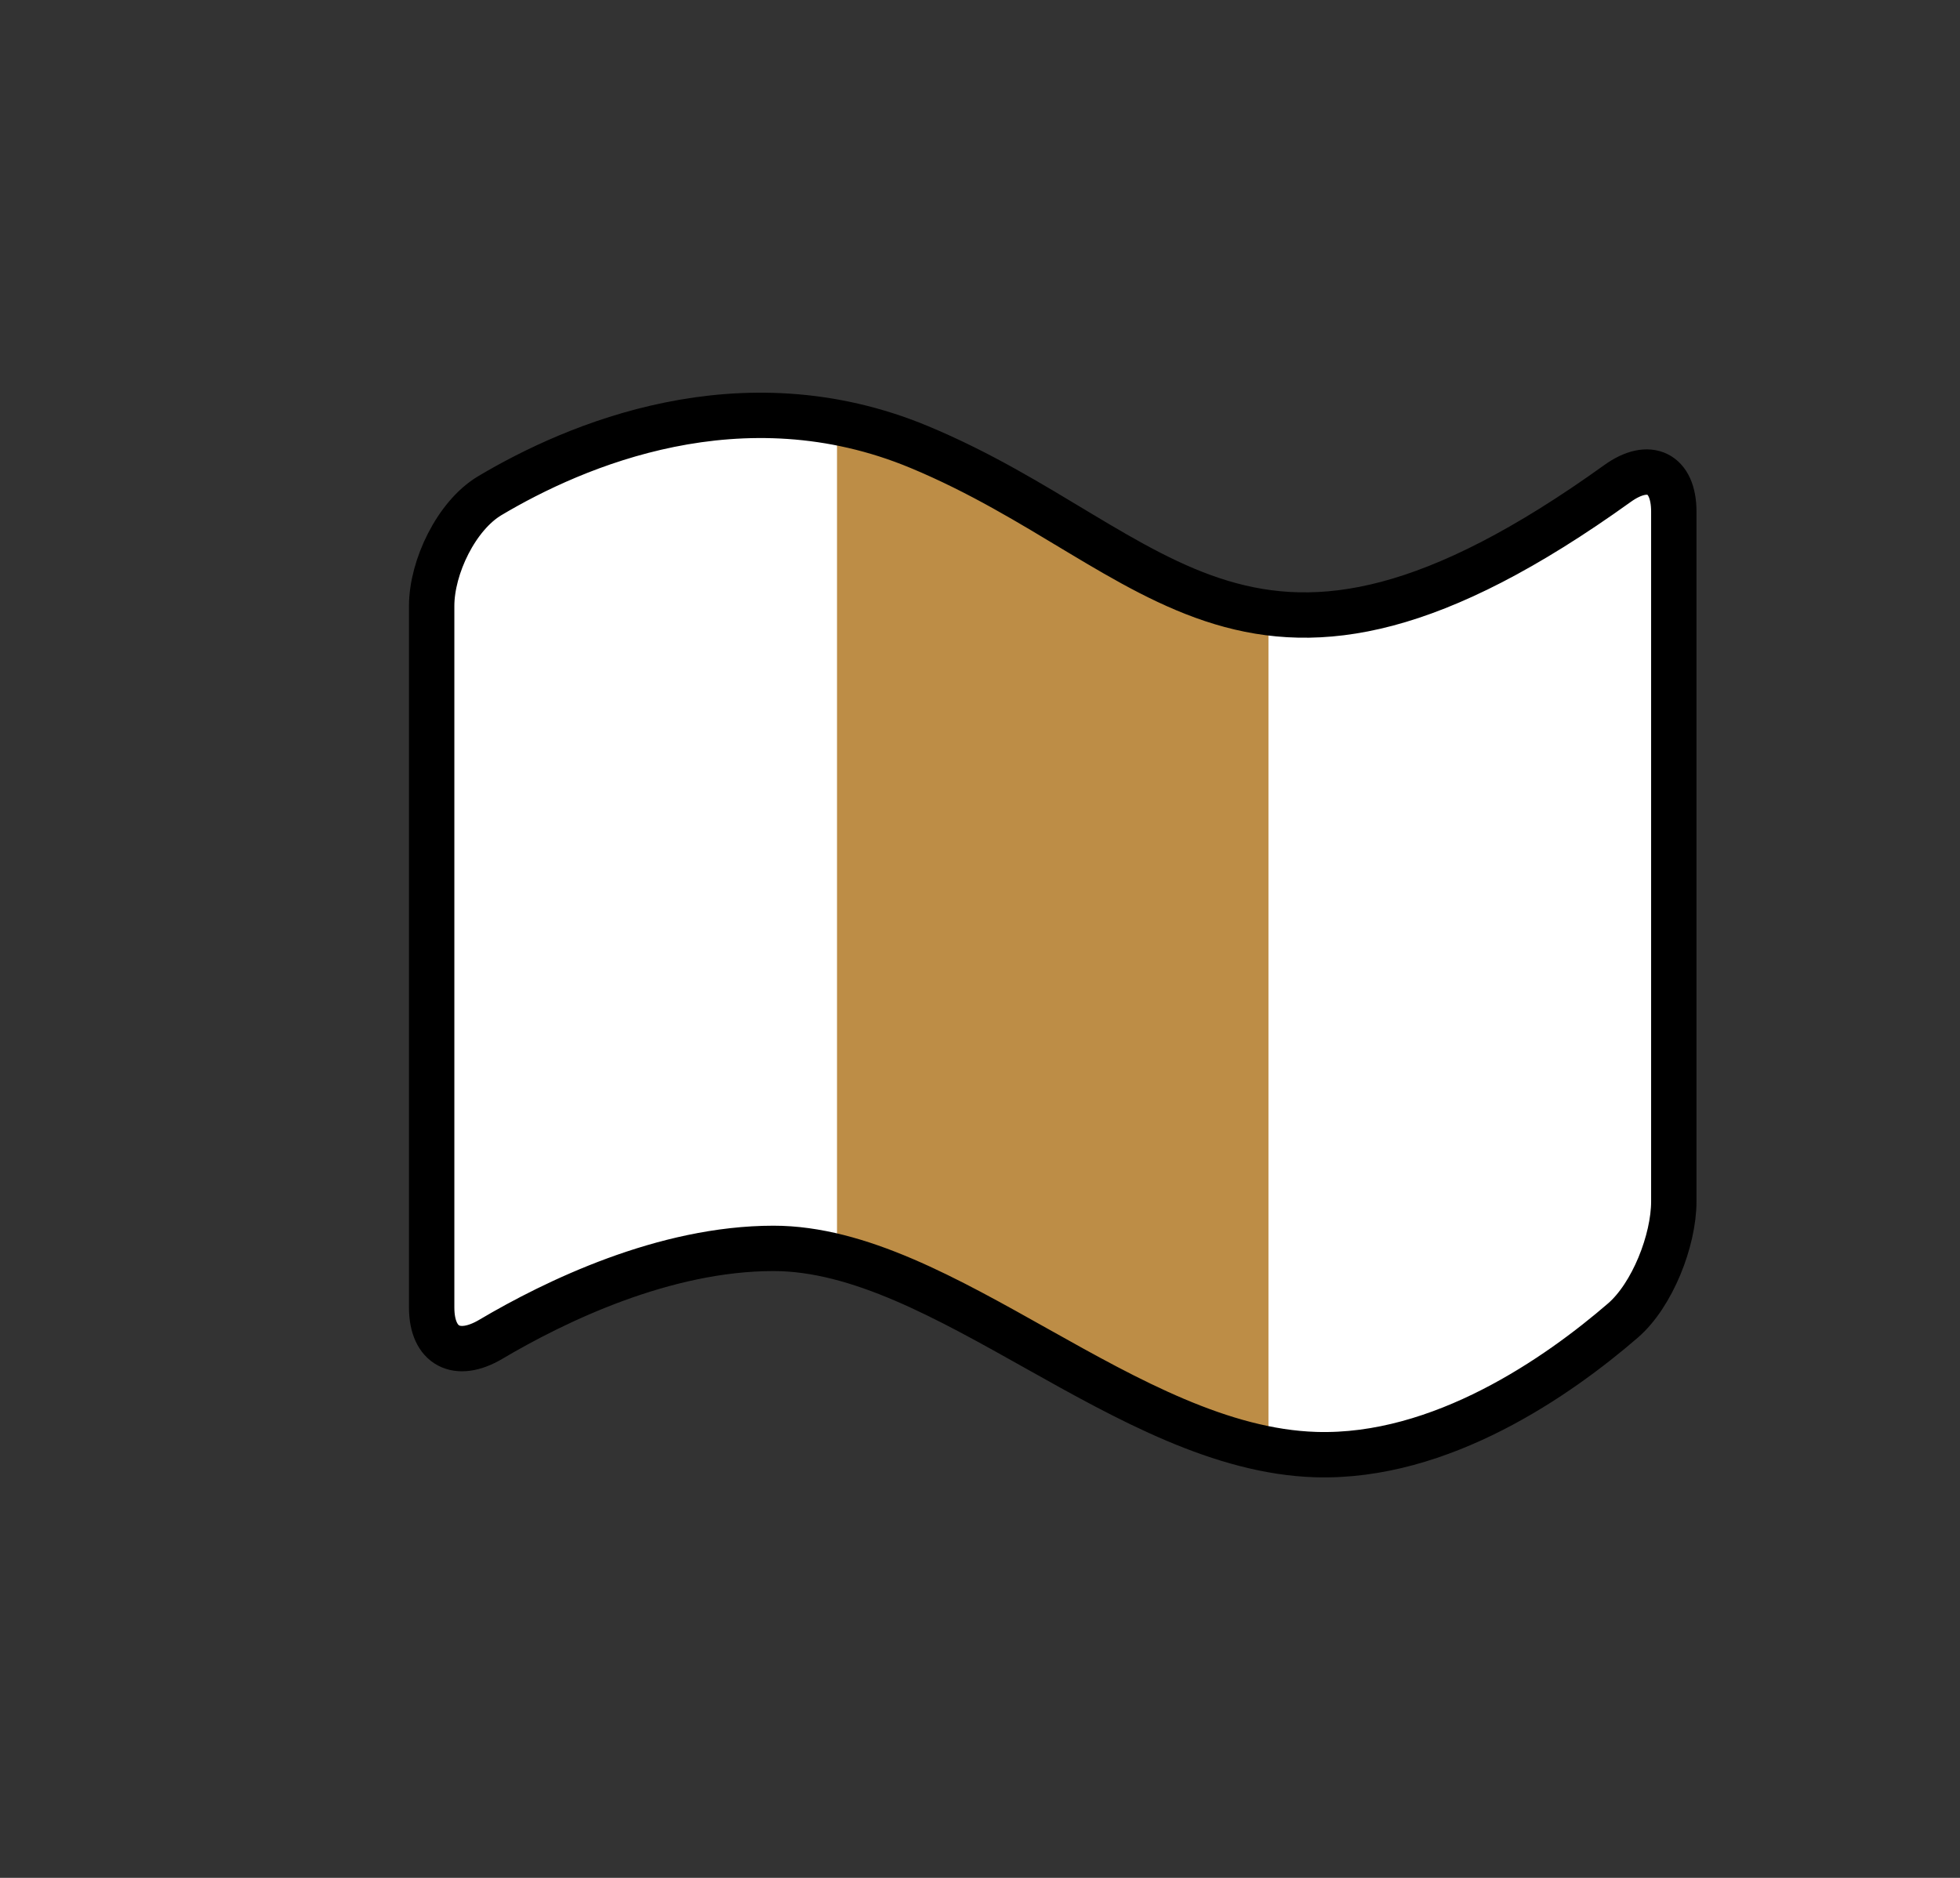 <?xml version="1.0" encoding="UTF-8" standalone="no"?><!DOCTYPE svg PUBLIC "-//W3C//DTD SVG 1.1//EN" "http://www.w3.org/Graphics/SVG/1.1/DTD/svg11.dtd"><svg width="100%" height="100%" viewBox="0 0 216 207" version="1.1" xmlns="http://www.w3.org/2000/svg" xmlns:xlink="http://www.w3.org/1999/xlink" xml:space="preserve" xmlns:serif="http://www.serif.com/" style="fill-rule:evenodd;clip-rule:evenodd;stroke-linejoin:round;stroke-miterlimit:2;"><rect x="0" y="0" width="216" height="207" fill="#333333" stroke="none"/><rect x="0" y="0" width="215.355" height="206.142" style="fill:none;"/><path d="M53.98,54.639c9.342,-5.561 27.737,-13.517 47.327,-5.362c26.786,11.144 36.319,33.208 76.944,4.023c3.483,-2.505 6.209,-1.196 6.209,3.095l0,76.042c0,4.291 -2.361,10.325 -5.608,13.129c-7.075,6.112 -19.997,15.206 -33.861,14.775c-20.782,-0.652 -40.915,-22.731 -59.752,-22.731c-12.027,0 -24.048,5.82 -31.17,10.034c-3.693,2.182 -6.497,0.772 -6.497,-3.514l0,-77.348c0.005,-4.287 2.723,-9.949 6.408,-12.143Z" style="fill:#fff;fill-rule:nonzero;"/><clipPath id="_clip1"><path d="M53.98,54.639c9.342,-5.561 27.737,-13.517 47.327,-5.362c26.786,11.144 36.319,33.208 76.944,4.023c3.483,-2.505 6.209,-1.196 6.209,3.095l0,76.042c0,4.291 -2.361,10.325 -5.608,13.129c-7.075,6.112 -19.997,15.206 -33.861,14.775c-20.782,-0.652 -40.915,-22.731 -59.752,-22.731c-12.027,0 -24.048,5.82 -31.17,10.034c-3.693,2.182 -6.497,0.772 -6.497,-3.514l0,-77.348c0.005,-4.287 2.723,-9.949 6.408,-12.143Z" clip-rule="nonzero"/></clipPath><g clip-path="url(#_clip1)"><rect x="92.242" y="-23.506" width="47.548" height="234.39" style="fill:#bd8d46;"/></g><path d="M53.98,54.639c9.342,-5.561 27.737,-13.517 47.327,-5.362c26.786,11.144 36.319,33.208 76.944,4.023c3.483,-2.505 6.209,-1.196 6.209,3.095l0,76.042c0,4.291 -2.361,10.325 -5.608,13.129c-7.075,6.112 -19.997,15.206 -33.861,14.775c-20.782,-0.652 -40.915,-22.731 -59.752,-22.731c-12.027,0 -24.048,5.82 -31.17,10.034c-3.693,2.182 -6.497,0.772 -6.497,-3.514l0,-77.348c0.005,-4.287 2.723,-9.949 6.408,-12.143Z" style="fill:none;fill-rule:nonzero;stroke:#000;stroke-width:5px;"/></svg>